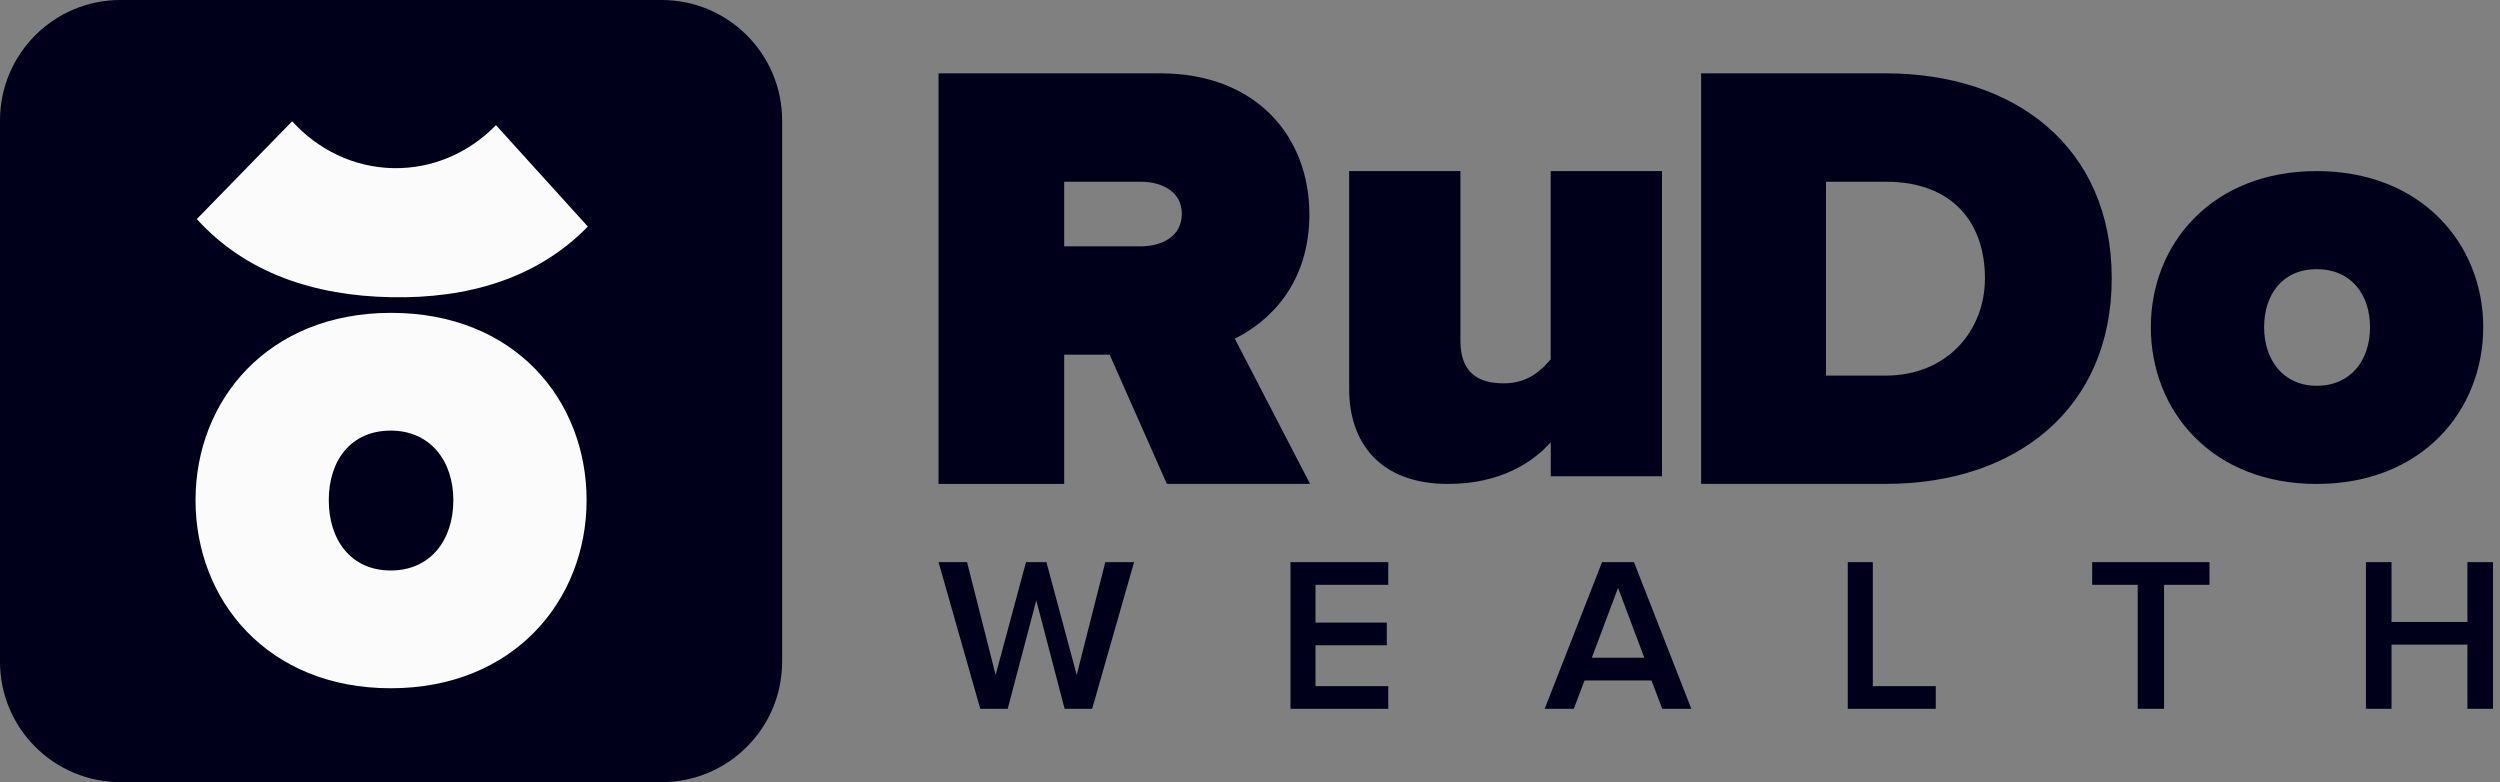 <svg width="179" height="56" viewBox="0 0 179 56" fill="none" xmlns="http://www.w3.org/2000/svg">
<rect x="0" y="0" width="179" height="56" fill="#808080" stroke="none"/>
<path d="M8.62 0H47.375C52.138 0 56 3.862 56 8.625V47.38C56 52.138 52.138 56 47.375 56H8.62C3.862 56 0 52.138 0 47.38V8.625C0 3.857 3.862 0 8.62 0Z" fill="#01001A"/>
<path d="M28 22.4C19.184 22.4 14 28.655 14 35.814C14 42.972 19.159 49.279 27.975 49.279C36.791 49.279 42 42.972 42 35.814C42 28.655 36.871 22.4 28 22.4ZM27.975 40.847C25.141 40.847 23.54 38.677 23.54 35.814C23.54 32.95 25.141 30.831 27.975 30.831C30.81 30.831 32.46 33.007 32.46 35.814C32.46 38.62 30.859 40.847 27.975 40.847Z" fill="#FBFBFB"/>
<path d="M42.091 16.218C38.442 19.965 33.461 21.389 28 21.28C22.534 21.177 17.609 19.569 14.091 15.684L20.918 8.684C22.751 10.701 25.309 11.983 28.157 12.04C31.011 12.092 33.612 10.914 35.511 8.96L42.091 16.224V16.218Z" fill="#FBFBFB"/>
<path d="M83.548 34.65L79.451 25.394H76.196V34.65H67.2V5.25H83.061C90.01 5.25 93.752 9.834 93.752 15.34C93.752 20.412 90.768 23.097 88.409 24.245L93.8 34.645H83.553L83.548 34.65ZM84.619 15.303C84.619 13.72 83.193 13.012 81.677 13.012H76.196V17.637H81.677C83.193 17.637 84.619 16.929 84.619 15.303Z" fill="#01001A"/>
<path d="M111.035 34.106V31.662C109.797 33.067 107.447 34.65 103.686 34.65C98.728 34.65 96.6 31.619 96.6 27.862V12.25H104.565V24.373C104.565 26.591 105.719 27.447 107.663 27.447C109.433 27.447 110.366 26.494 111.029 25.73V12.25H119V34.101H111.029L111.035 34.106Z" fill="#01001A"/>
<path d="M121.8 34.65V5.25H134.993C144.292 5.25 151.2 10.536 151.2 19.924C151.2 29.311 144.292 34.645 135.04 34.645H121.8V34.65ZM142.122 19.929C142.122 15.964 139.819 13.012 135.035 13.012H130.741V26.894H134.993C139.466 26.894 142.122 23.632 142.122 19.929Z" fill="#01001A"/>
<path d="M154 23.426C154 17.46 158.381 12.25 165.877 12.25C173.372 12.25 177.8 17.465 177.8 23.426C177.8 29.388 173.419 34.65 165.877 34.65C158.334 34.65 154 29.393 154 23.426ZM169.695 23.426C169.695 21.087 168.338 19.273 165.882 19.273C163.425 19.273 162.111 21.087 162.111 23.426C162.111 25.766 163.467 27.621 165.882 27.621C168.297 27.621 169.695 25.813 169.695 23.426Z" fill="#01001A"/>
<path d="M76.228 50.75L74.198 42.993L72.152 50.75H70.187L67.2 40.25H69.241L71.287 48.325L73.461 40.25H74.924L77.093 48.325L79.139 40.25H81.2L78.198 50.75H76.228Z" fill="#01001A"/>
<path d="M92.4 50.75V40.25H99.4V41.872H94.189V44.579H99.295V46.201H94.189V49.128H99.4V50.75H92.4Z" fill="#01001A"/>
<path d="M119.016 50.75L118.247 48.719H113.453L112.684 50.75H110.6L114.706 40.25H116.994L121.1 50.75H119.016ZM115.853 42.092L113.973 47.096H117.733L115.853 42.092Z" fill="#01001A"/>
<path d="M132.3 50.75V40.25H134.094V49.128H138.6V50.75H132.3Z" fill="#01001A"/>
<path d="M153.059 50.75V41.872H149.8V40.25H158.2V41.872H154.946V50.75H153.059Z" fill="#01001A"/>
<path d="M176.667 50.75V46.155H171.233V50.75H169.4V40.25H171.233V44.533H176.667V40.25H178.5V50.75H176.667Z" fill="#01001A"/>
</svg>
